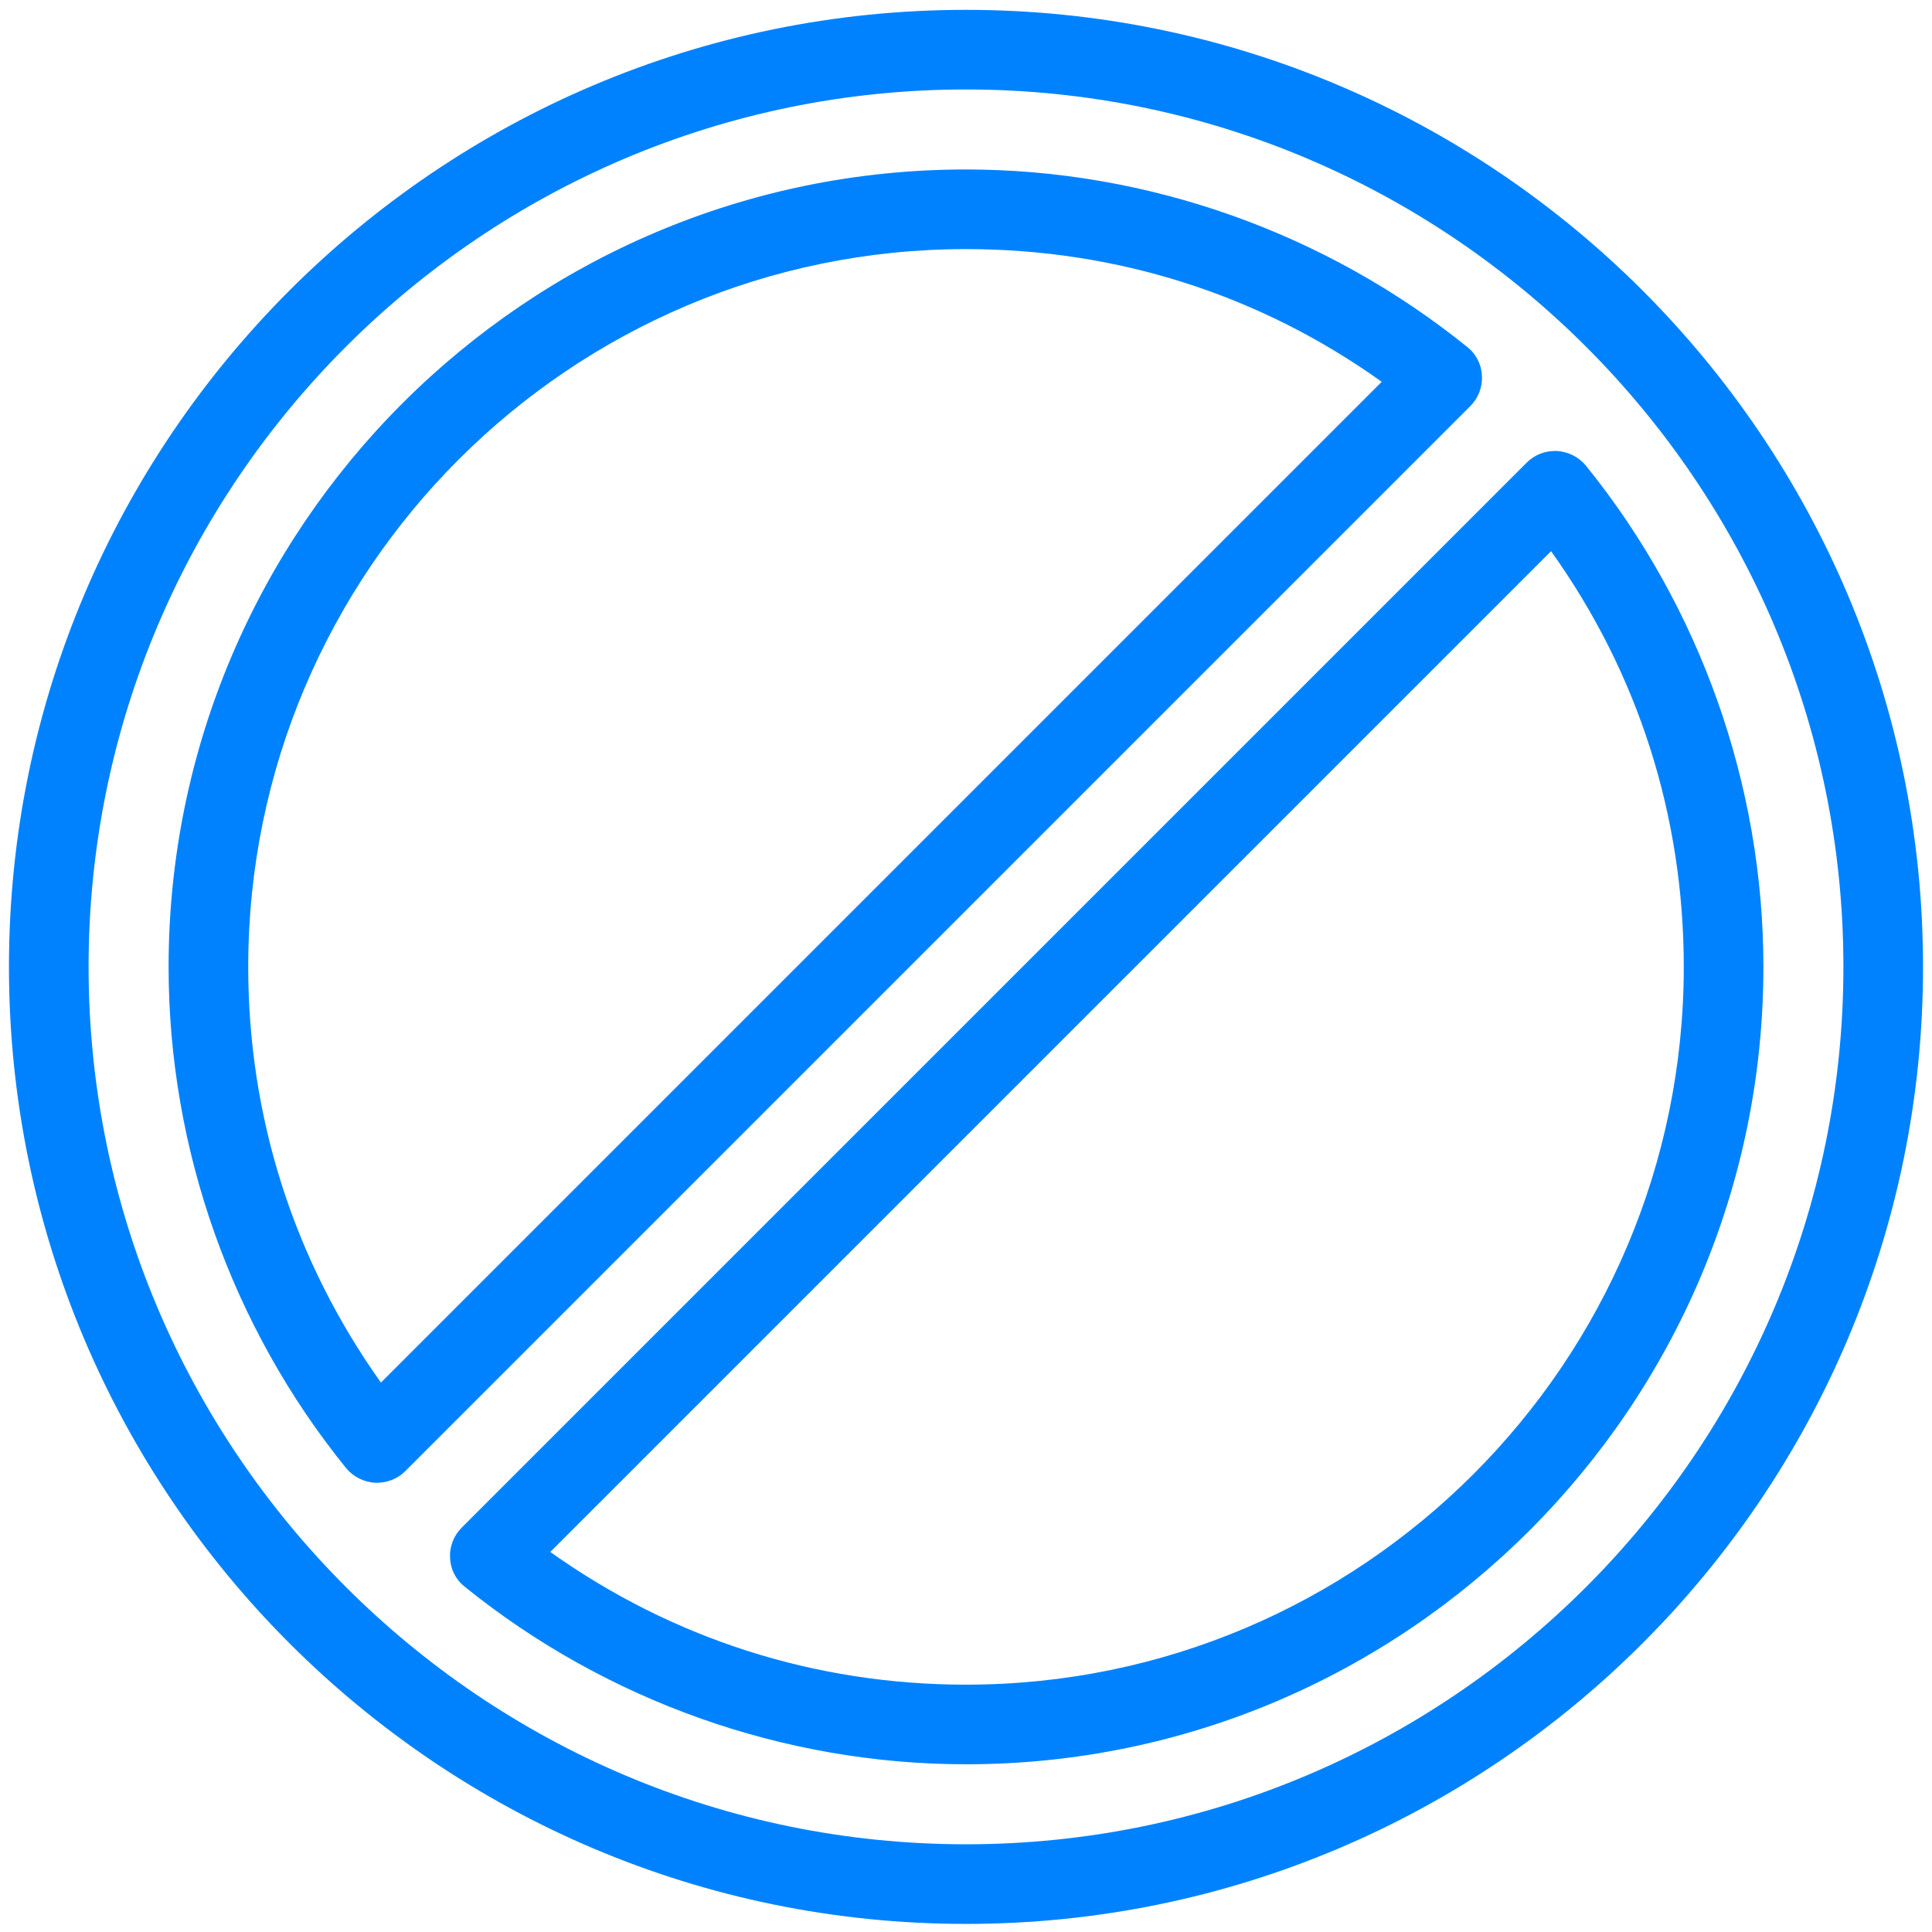 <svg width="102" height="102" viewBox="0 0 102 102" fill="none" xmlns="http://www.w3.org/2000/svg">
<path d="M21.394 77.671C20.98 78.086 20.408 78.303 19.796 78.283C19.204 78.243 18.651 77.967 18.276 77.513C12.217 70.033 8.901 60.638 8.901 51.046C8.901 27.835 27.789 8.947 51 8.947C60.592 8.947 69.987 12.282 77.467 18.322C77.941 18.697 78.217 19.249 78.237 19.841C78.277 20.434 78.04 21.026 77.625 21.44L21.394 77.671ZM51 13.151C30.099 13.151 13.105 30.144 13.105 51.046C13.105 59.02 15.533 66.559 20.111 72.993L72.948 20.157C66.513 15.559 58.974 13.151 51 13.151Z" fill="#0082FF"/>
<path d="M51 101.573C23.131 101.573 0.473 78.915 0.473 51.046C0.473 23.178 23.131 0.52 51 0.52C78.869 0.52 101.527 23.178 101.527 51.046C101.527 78.915 78.869 101.573 51 101.573ZM51 4.723C25.46 4.723 4.677 25.507 4.677 51.046C4.677 76.586 25.46 97.369 51 97.369C76.54 97.369 97.323 76.586 97.323 51.046C97.323 25.507 76.54 4.723 51 4.723Z" fill="#0082FF"/>
<path d="M51 93.145C41.408 93.145 32.013 89.81 24.533 83.77C24.059 83.395 23.782 82.843 23.763 82.251C23.723 81.659 23.96 81.066 24.375 80.652L80.606 24.421C81 24.026 81.533 23.809 82.086 23.809C82.125 23.809 82.165 23.809 82.204 23.809C82.796 23.849 83.349 24.125 83.724 24.579C89.763 32.04 93.099 41.454 93.099 51.046C93.099 74.257 74.211 93.145 51 93.145ZM81.888 29.099L29.052 81.935C35.487 86.514 43.026 88.942 51 88.942C71.901 88.942 88.895 71.948 88.895 51.046C88.895 43.073 86.487 35.533 81.888 29.099Z" fill="#0082FF"/>
</svg>
